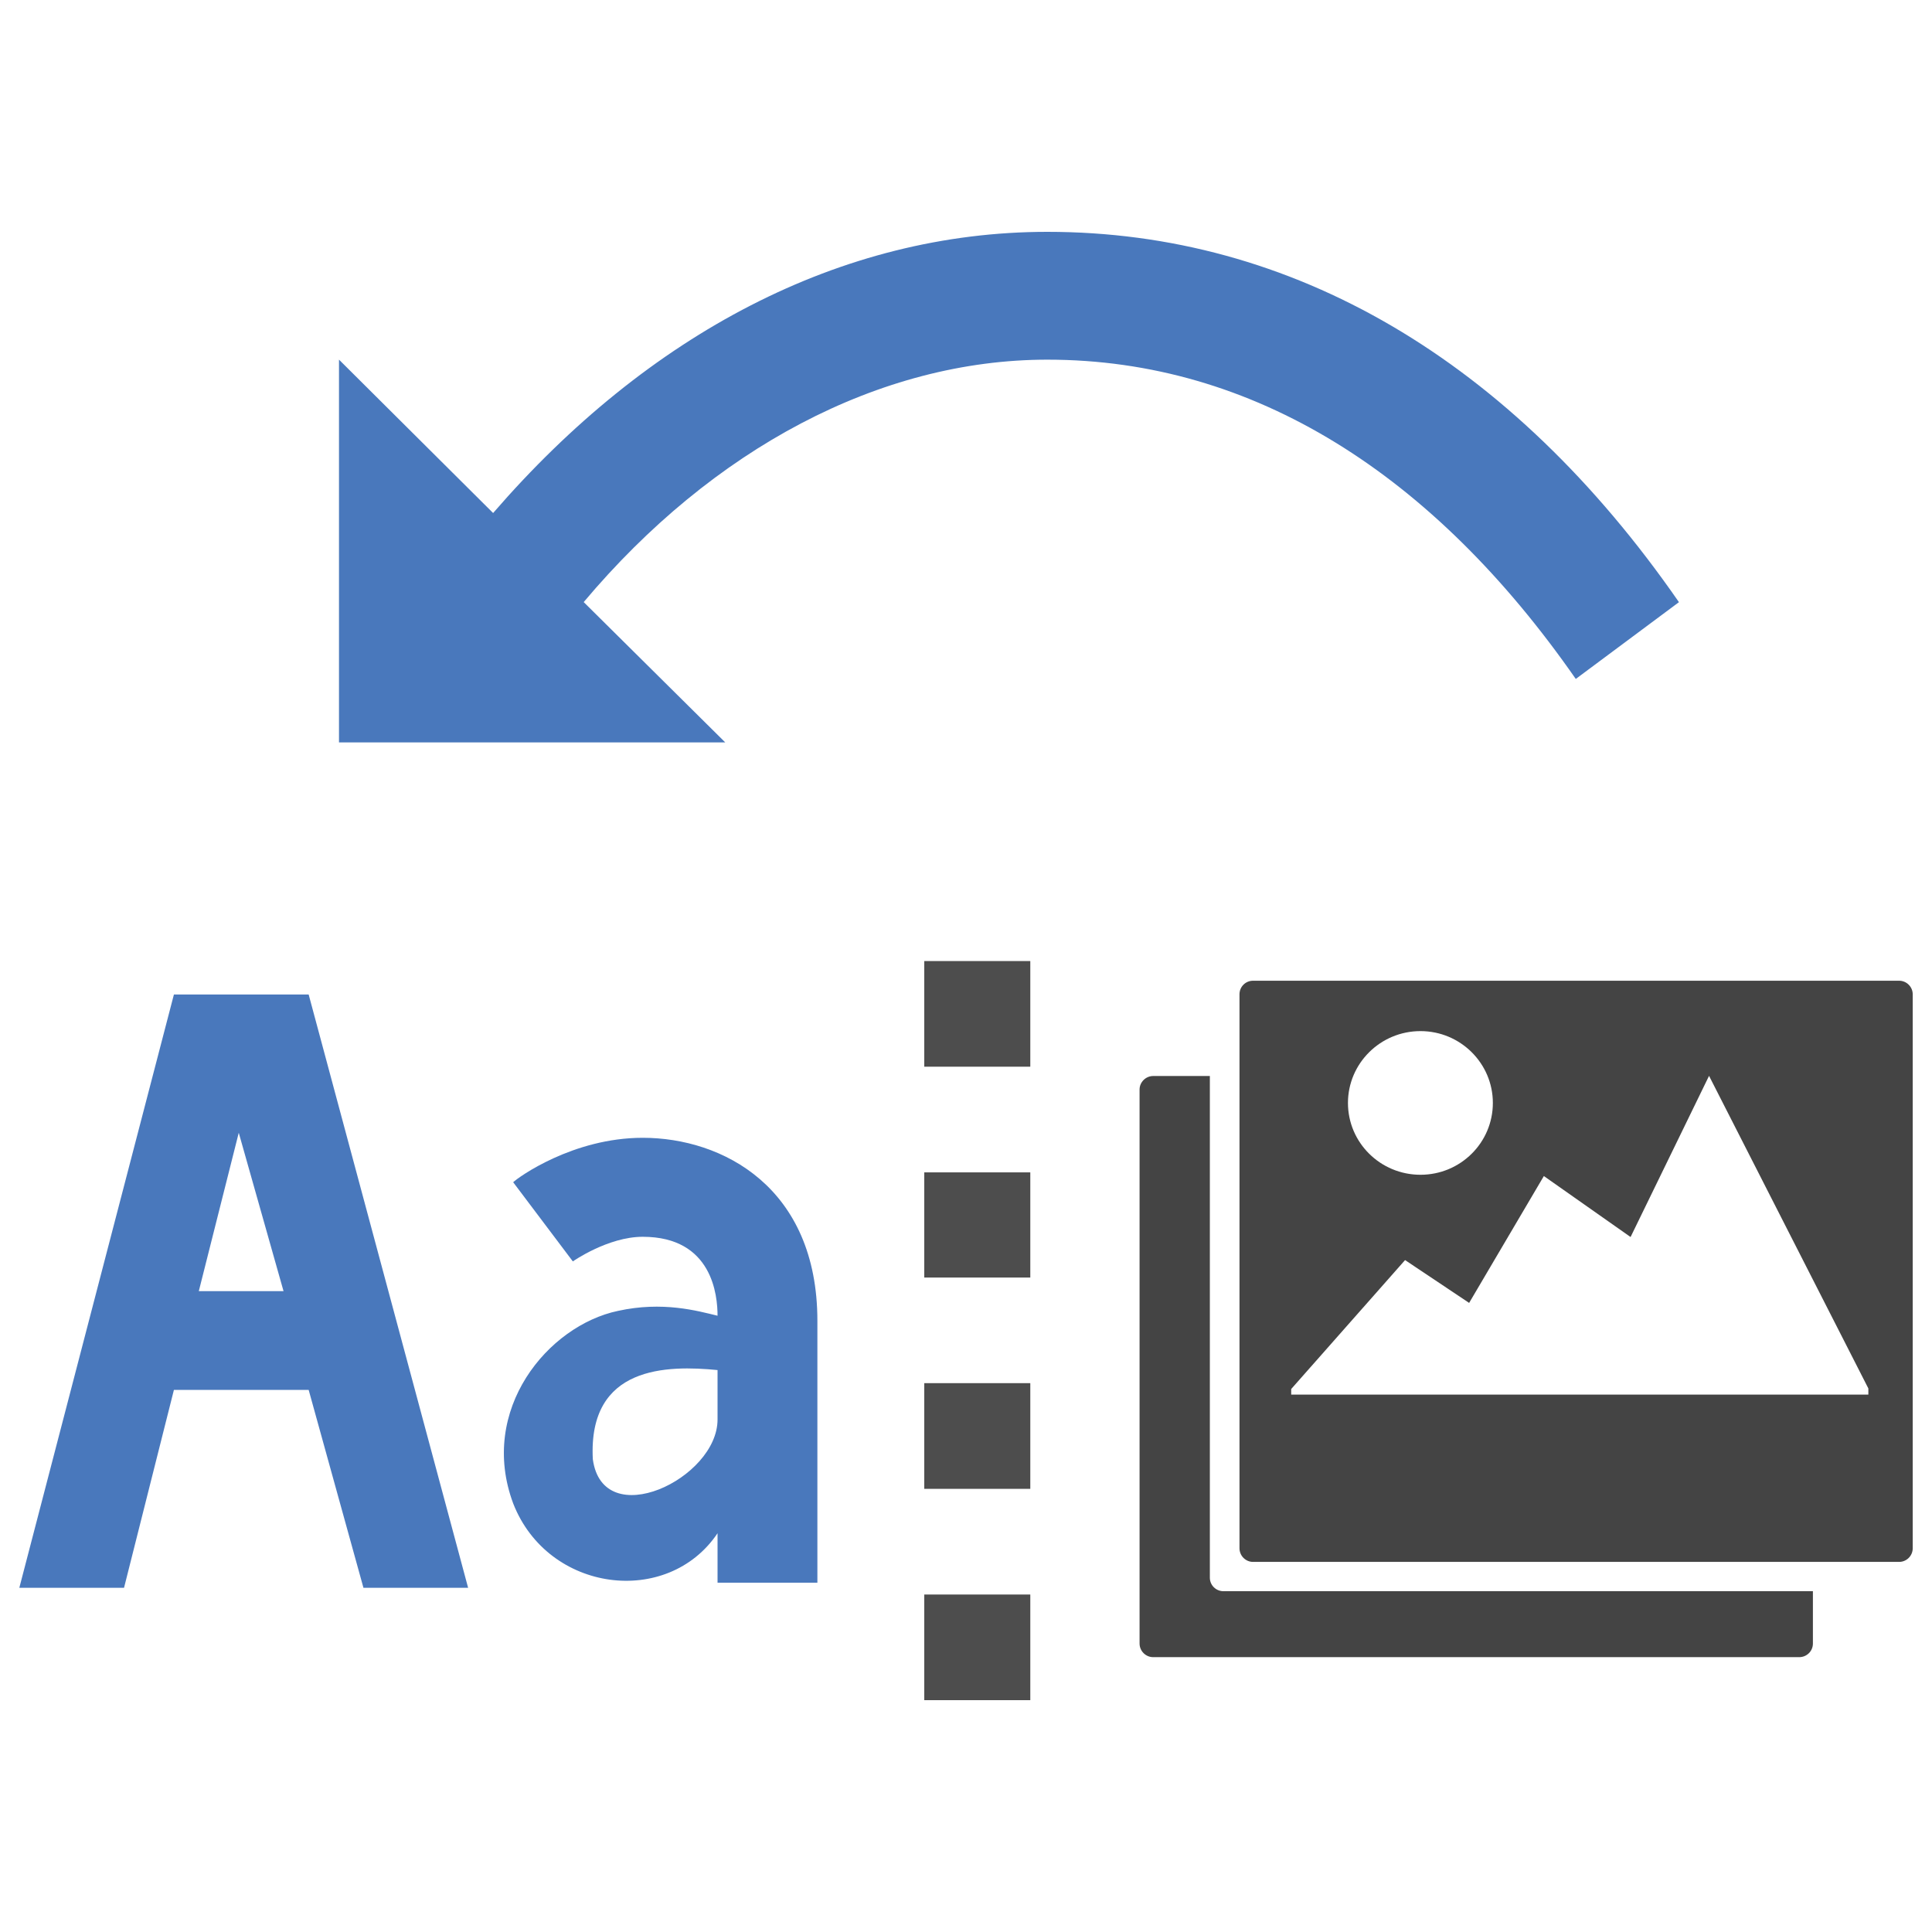 <?xml version="1.0" encoding="utf-8"?>
<!-- Generator: Adobe Illustrator 15.1.0, SVG Export Plug-In . SVG Version: 6.00 Build 0)  -->
<!DOCTYPE svg PUBLIC "-//W3C//DTD SVG 1.1//EN" "http://www.w3.org/Graphics/SVG/1.1/DTD/svg11.dtd">
<svg version="1.1" id="Layer_1" xmlns="http://www.w3.org/2000/svg" xmlns:xlink="http://www.w3.org/1999/xlink" x="0px" y="0px"
	 width="50px" height="50px" viewBox="0 0 50 50" enable-background="new 0 0 50 50" xml:space="preserve">
<g>
	<g>
		<rect x="23.92" y="24.872" fill="#4D4D4D" width="2.744" height="2.734"/>
		<rect x="23.92" y="30.341" fill="#4D4D4D" width="2.744" height="2.722"/>
		<rect x="23.92" y="35.796" fill="#4D4D4D" width="2.744" height="2.735"/>
		<rect x="23.92" y="41.266" fill="#4D4D4D" width="2.744" height="2.734"/>
		<path fill="#4978BC" d="M27.105,9.308c5.34,0,9.994,2.97,13.676,8.263l2.67-1.987C39.104,9.308,33.441,6,27.105,6
			c-5.34,0-10.338,2.646-14.343,7.277l-3.989-3.97v9.906h9.996l-3.663-3.631C18.444,11.613,22.774,9.308,27.105,9.308L27.105,9.308
			L27.105,9.308z M27.105,9.308"/>
	</g>
	<g>
		<path fill="#4978BC" d="M16.634,29.446c-1.809,0-3.227,1.026-3.353,1.15l1.544,2.049c0,0,0.908-0.637,1.809-0.637
			c1.81,0,1.936,1.53,1.936,2.043c-0.517-0.125-1.418-0.381-2.578-0.125c-1.809,0.381-3.617,2.555-2.71,4.985
			c0.901,2.306,3.996,2.692,5.288,0.769v1.28h2.584v-6.778C21.153,30.729,18.701,29.446,16.634,29.446L16.634,29.446z
			 M15.342,37.763c-0.126-2.431,1.936-2.431,3.228-2.306v1.281C18.569,38.274,15.601,39.681,15.342,37.763L15.342,37.763z
			 M15.342,37.763"/>
		<path fill="#4978BC" d="M9.406,41.092h2.709L7.988,25.737H4.501L0.5,41.092h2.71l1.291-5.122h3.487L9.406,41.092z M5.145,33.415
			l1.034-4.099l1.159,4.099H5.145z M5.145,33.415"/>
	</g>
	<g>
		<path fill="#444444" d="M31.311,40.832V27.847h-1.467c-0.191,0-0.352,0.158-0.352,0.35v14.338c0,0.194,0.16,0.352,0.352,0.352
			h16.719c0.197,0,0.355-0.157,0.355-0.352V41.18H31.662C31.467,41.18,31.311,41.023,31.311,40.832L31.311,40.832z M31.311,40.832"
			/>
		<path fill="#444444" d="M49.148,25.381H32.43c-0.197,0-0.352,0.158-0.352,0.35v14.338c0,0.194,0.158,0.353,0.352,0.353h16.719
			c0.193,0,0.352-0.158,0.352-0.353V25.73C49.5,25.539,49.342,25.381,49.148,25.381L49.148,25.381z M36.762,26.685
			c1.035,0,1.873,0.835,1.873,1.859c0,1.028-0.838,1.859-1.873,1.859c-1.037,0-1.877-0.831-1.877-1.859
			C34.885,27.52,35.725,26.685,36.762,26.685L36.762,26.685z M48.354,36.092H33.416v-0.144l2.947-3.337l1.658,1.108l1.934-3.283
			l2.244,1.578l2.031-4.171l4.123,8.09V36.092z M48.354,36.092"/>
	</g>
</g>
</svg>
